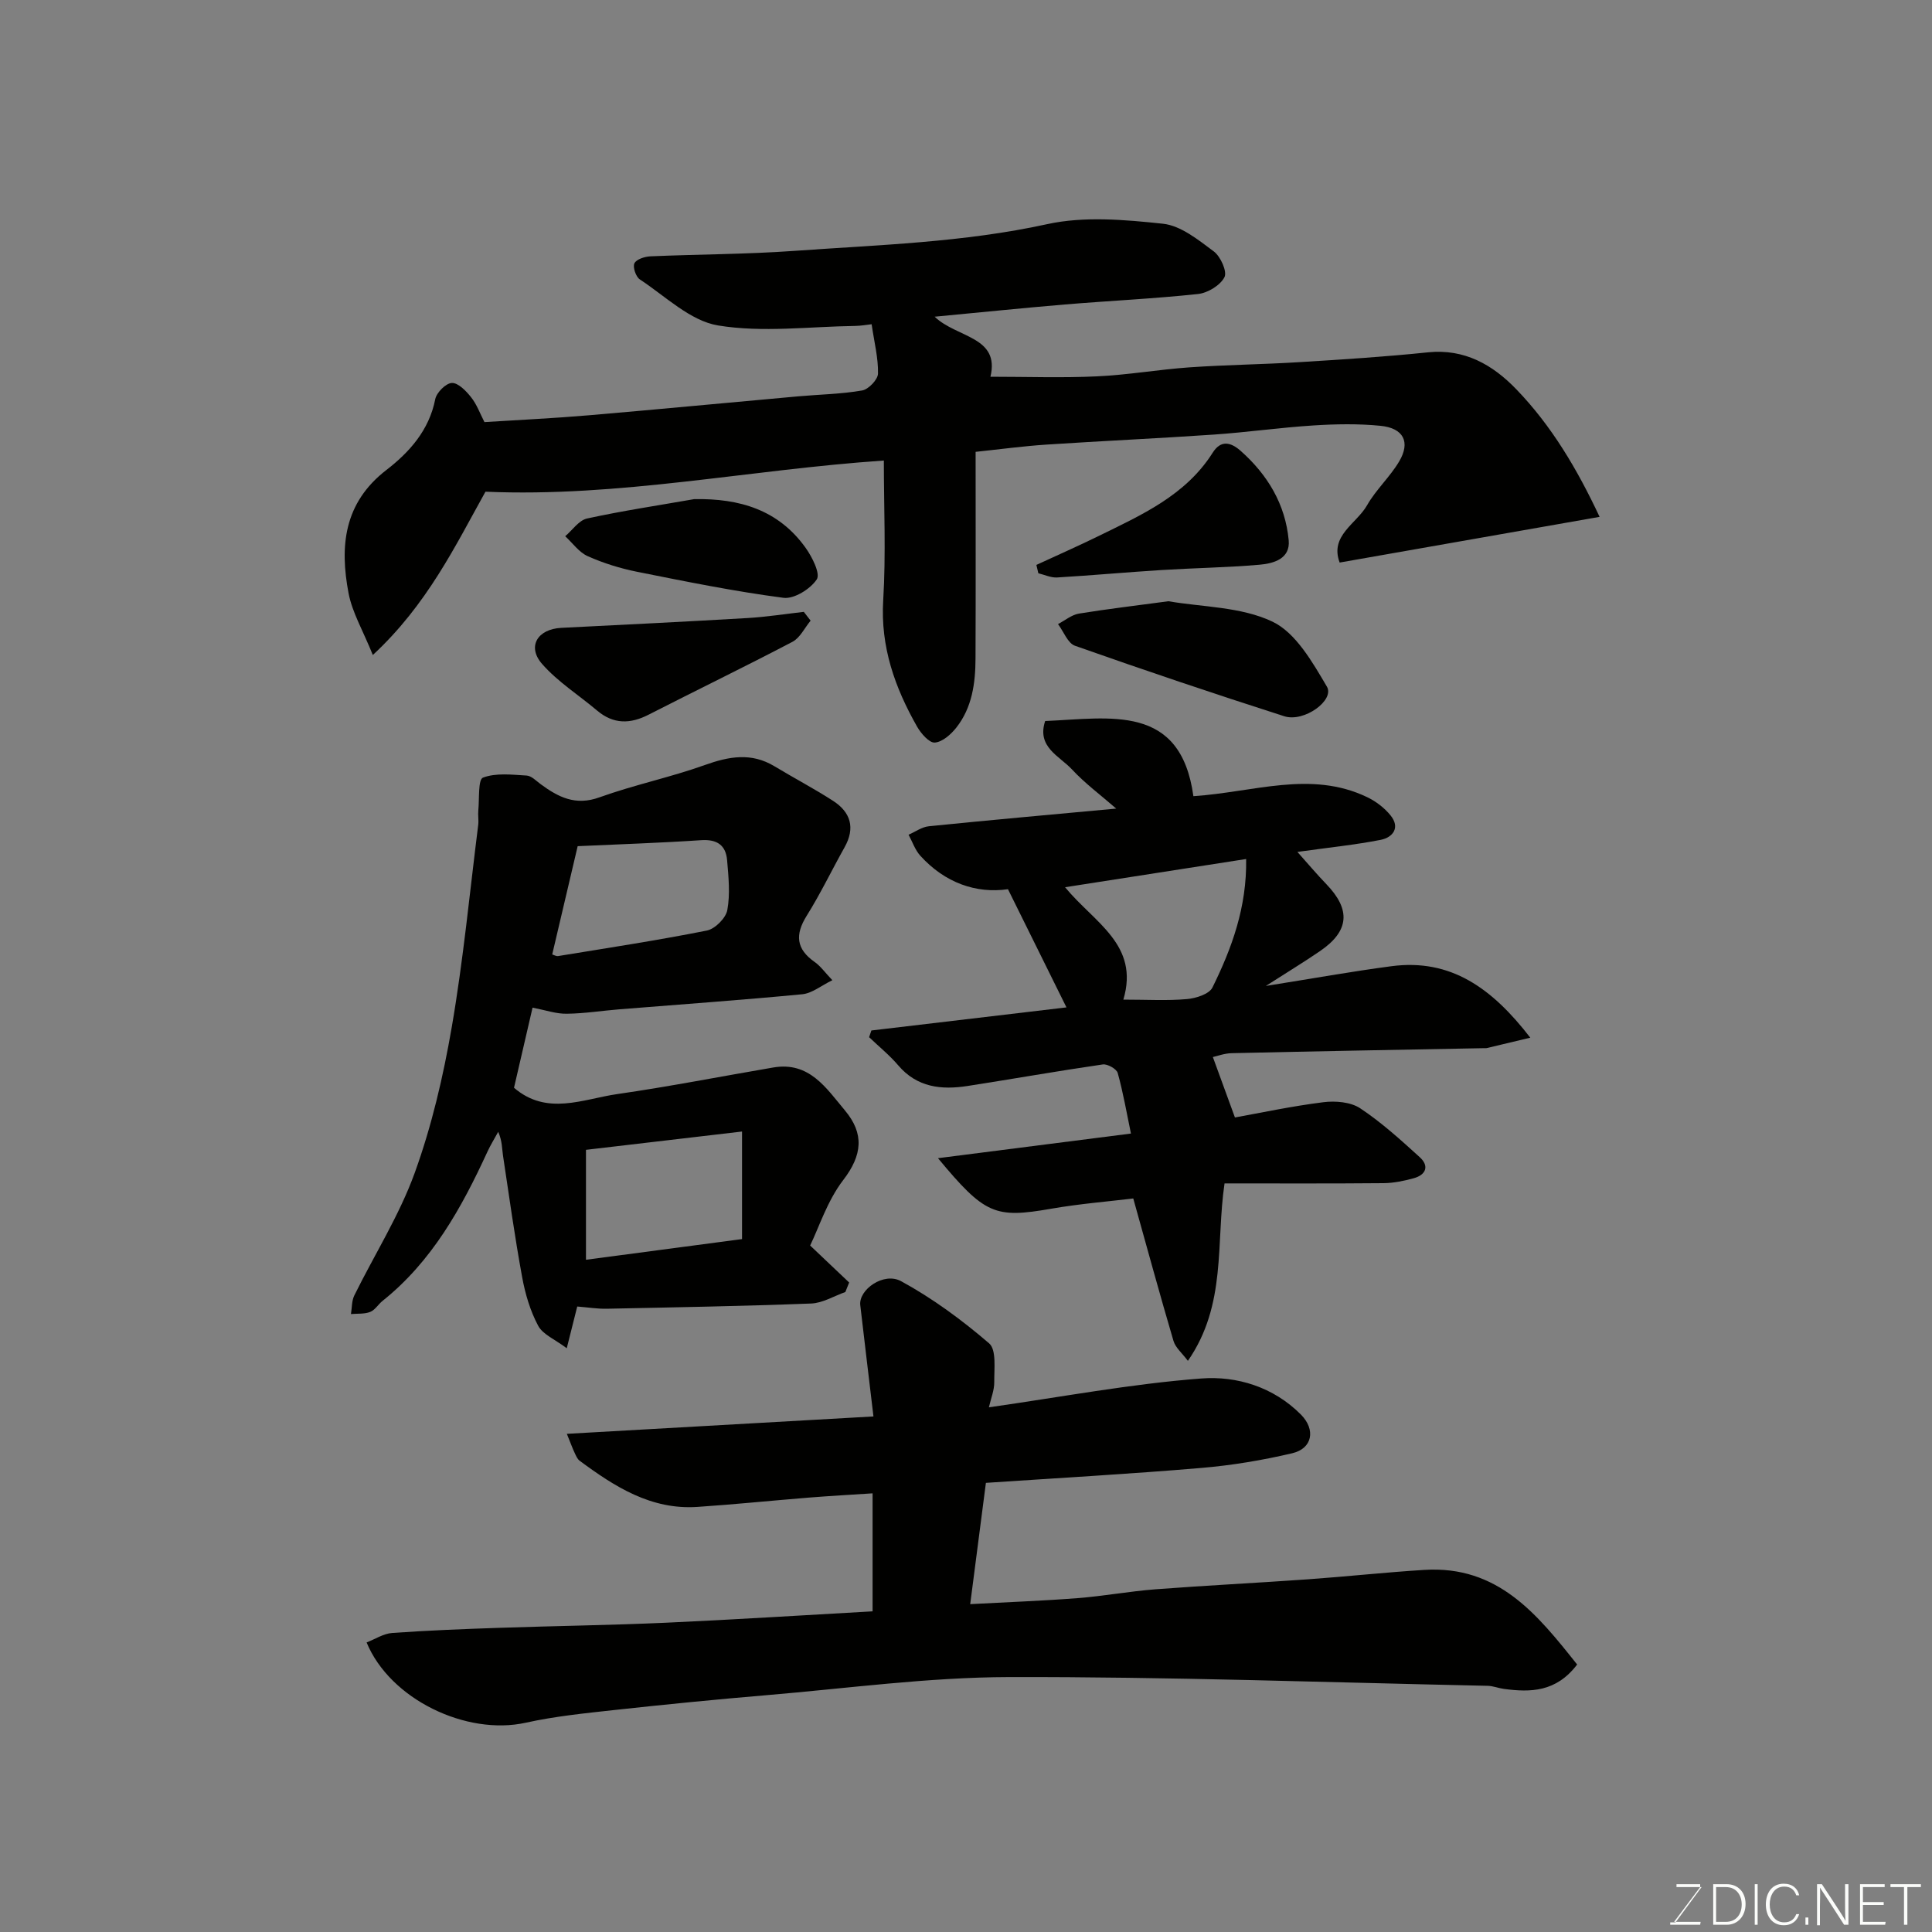 <svg enable-background="new 0 0 400 400" viewBox="0 0 400 400" xmlns="http://www.w3.org/2000/svg"><rect x="0" y="0" width="400" height="400" fill="#808080" stroke="none"/><g fill="#010100"><path d="m100.3 87.39c7.27-.46 14.51-.8 21.73-1.42 14.41-1.23 28.8-2.62 43.21-3.91 4.43-.4 8.91-.46 13.27-1.22 1.31-.23 3.25-2.26 3.27-3.49.07-3.22-.77-6.45-1.32-10.22-1.01.11-2.2.33-3.4.35-9.49.13-19.18 1.42-28.4-.1-5.78-.96-10.92-6.07-16.2-9.54-.82-.54-1.49-2.56-1.11-3.33.42-.84 2.14-1.39 3.32-1.44 9.93-.43 19.88-.42 29.79-1.13 17.5-1.25 35.03-1.74 52.34-5.53 7.66-1.68 16.04-.93 23.97-.09 3.7.39 7.32 3.34 10.53 5.73 1.41 1.05 2.81 4.18 2.21 5.34-.87 1.69-3.46 3.26-5.46 3.48-9.17.98-18.39 1.4-27.58 2.17-8.76.73-17.5 1.64-26.96 2.53 4.55 4.4 13.56 4.05 11.55 12.43 7.61 0 14.84.26 22.04-.08 6.39-.29 12.73-1.41 19.11-1.86 7.59-.53 15.21-.61 22.8-1.08 8.88-.55 17.76-1.11 26.6-2.03 7.64-.8 13.49 2.62 18.35 7.67 7.27 7.54 12.57 16.48 17.22 26.39-18.23 3.2-35.92 6.31-53.82 9.46-2.1-5.59 3.49-8.02 5.67-11.85 1.84-3.24 4.75-5.87 6.65-9.08 2.38-4.01.92-6.9-3.85-7.38-4.62-.46-9.34-.37-13.98-.07-6.88.44-13.73 1.42-20.61 1.89-11.53.79-23.07 1.31-34.6 2.07-4.73.31-9.44.95-14.65 1.5 0 14.23.04 28.51-.02 42.8-.02 5.09-.7 10.14-3.97 14.29-1.11 1.41-2.89 2.99-4.47 3.1-1.15.08-2.85-1.88-3.66-3.3-4.59-8.09-7.6-16.51-7.01-26.17.58-9.6.13-19.26.13-28.92-27.79 1.88-54.82 7.65-82.48 6.45-6.26 11.23-12.07 23.38-23.32 33.81-2.06-5.1-4.26-8.8-5.02-12.77-1.85-9.71-1.02-18.7 7.82-25.53 4.75-3.66 8.86-8.23 10.12-14.66.27-1.37 2.19-3.3 3.43-3.36 1.28-.07 2.93 1.61 3.95 2.9 1.21 1.49 1.88 3.4 2.81 5.2z"/><path d="m326.53 344.62c-4.36 5.74-9.66 5.78-15.17 5.05-1.13-.15-2.24-.62-3.36-.64-33.03-.7-66.07-1.89-99.1-1.81-16.74.04-33.48 2.34-50.21 3.75-10.47.88-20.94 1.92-31.39 3.06-6.18.68-12.4 1.3-18.45 2.64-12.29 2.72-28.09-4.84-32.95-16.62 1.76-.68 3.49-1.83 5.29-1.96 7.42-.53 14.86-.82 22.3-1.07 11.43-.39 22.87-.54 34.3-1.05 14.18-.64 28.36-1.55 42.87-2.36 0-7.95 0-16.01 0-24.43-4.44.29-8.81.53-13.17.88-7.7.62-15.39 1.41-23.1 1.93-9.58.64-17.12-4.18-24.38-9.56-.49-.36-.76-1.05-1.04-1.64-.41-.86-.73-1.75-1.61-3.93 21.34-1.21 42.05-2.39 63.48-3.6-.95-8.02-1.86-15.53-2.73-23.04-.37-3.18 4.83-6.94 8.46-4.96 6.5 3.54 12.59 8.03 18.22 12.87 1.54 1.32 1.03 5.27 1.06 8.01.02 1.69-.69 3.39-1.11 5.23 15.04-2.14 29.46-4.87 43.99-5.97 7.33-.56 14.93 1.75 20.61 7.47 3.09 3.11 2.41 7.02-1.8 8.01-6.17 1.45-12.5 2.51-18.82 3.04-14.61 1.24-29.26 2.06-44.6 3.09-1.06 8.19-2.11 16.33-3.25 25.11 7.76-.42 14.99-.68 22.2-1.24 5.39-.42 10.73-1.41 16.11-1.83 10.52-.8 21.07-1.32 31.6-2.07 8.04-.57 16.06-1.45 24.11-1.95 15.28-.95 23.41 9.24 31.64 19.59z"/><path d="m268.61 176.38c2.34 2.61 4.1 4.72 6 6.68 5.1 5.29 4.75 9.71-1.31 13.85-3.28 2.25-6.69 4.31-11.22 7.22 9.64-1.53 17.81-3.01 26.02-4.09 12.27-1.61 20.83 4.56 28.73 14.8-3.45.82-6.24 1.49-9.04 2.16-.16.04-.33 0-.5.01-17.43.33-34.86.64-52.28 1.04-1.53.03-3.05.62-3.9.8 1.53 4.17 2.94 8.05 4.57 12.51 5.23-.94 11.74-2.34 18.32-3.16 2.48-.31 5.63-.05 7.6 1.25 4.42 2.93 8.41 6.56 12.35 10.14 2 1.82 1.29 3.65-1.25 4.35-2.03.56-4.15 1-6.24 1.02-10.96.1-21.92.05-32.93.05-1.83 12.31.49 25.09-7.59 36.74-1.2-1.61-2.57-2.73-2.98-4.12-2.84-9.63-5.48-19.31-8.33-29.5-5.11.62-11.12 1.1-17.03 2.13-11.61 2.02-13.7 1.21-23.4-10.47 13.53-1.73 26.31-3.36 39.95-5.1-.88-4.22-1.6-8.44-2.74-12.54-.23-.84-2.13-1.91-3.09-1.77-9.35 1.36-18.66 3.01-27.99 4.46-5.41.84-10.46.32-14.37-4.28-1.8-2.11-4-3.89-6.02-5.82.16-.46.31-.93.47-1.39 13.41-1.59 26.82-3.17 40.39-4.78-3.93-7.95-7.87-15.9-12.11-24.47-6.59.95-13.06-1.31-18.16-6.94-1.08-1.2-1.63-2.88-2.42-4.34 1.39-.6 2.74-1.6 4.18-1.75 12.6-1.28 25.21-2.4 38.81-3.66-3.27-2.85-6.49-5.23-9.16-8.11-2.59-2.79-7.34-4.62-5.55-10.02 13.43-.56 28.03-3.71 30.69 15.56 12.54-.83 24.28-5.38 35.93.18 1.83.87 3.61 2.22 4.88 3.79 2.06 2.52.51 4.56-2.02 5.07-5.3 1.04-10.69 1.58-17.26 2.5zm-36.03 30.58c4.96 0 9.09.25 13.16-.11 1.87-.16 4.6-1.03 5.28-2.39 4.02-8.15 7.14-16.64 6.98-26.61-12.57 1.96-24.62 3.84-37.49 5.84 6.06 7.37 15.45 11.87 12.07 23.27z"/><path d="m110.26 208.62c-1.22 5.26-2.54 10.96-3.84 16.59 6.82 5.86 14.25 2.34 21.36 1.31 10.82-1.56 21.55-3.67 32.33-5.51 7.46-1.27 10.95 4.27 14.83 8.9 4.02 4.8 3.61 9.24-.36 14.41-3.29 4.28-5.01 9.77-6.85 13.55 3.05 2.89 5.57 5.28 8.08 7.66-.26.66-.53 1.32-.79 1.97-2.36.83-4.7 2.29-7.09 2.38-14.09.54-28.2.79-42.3 1.08-1.93.04-3.87-.28-6.12-.46-.55 2.19-1.21 4.8-2.17 8.64-2.44-1.84-4.95-2.84-5.92-4.66-1.65-3.09-2.69-6.62-3.32-10.09-1.53-8.34-2.7-16.75-3.96-25.14-.22-1.47-.15-2.99-.99-4.92-.76 1.39-1.6 2.74-2.26 4.18-5.34 11.6-11.45 22.64-21.67 30.81-.91.72-1.57 1.91-2.58 2.3-1.2.47-2.64.32-3.98.44.22-1.29.14-2.73.7-3.86 4.17-8.46 9.31-16.55 12.5-25.36 3.52-9.72 5.91-19.97 7.67-30.18 2.39-13.86 3.72-27.91 5.48-41.88.12-.98-.08-2.01.02-3 .23-2.37-.07-6.38.96-6.78 2.69-1.02 6-.61 9.04-.43 1 .06 1.97 1.09 2.89 1.77 3.66 2.7 7.23 4.54 12.19 2.74 7.15-2.58 14.67-4.13 21.82-6.69 5-1.79 9.62-2.63 14.4.25 4.03 2.43 8.2 4.62 12.14 7.16 3.66 2.36 4.64 5.61 2.39 9.62-2.64 4.71-4.98 9.6-7.83 14.16-2.46 3.92-2.21 6.9 1.65 9.6 1.2.84 2.09 2.12 3.65 3.76-2.31 1.12-4.21 2.72-6.24 2.91-12.61 1.21-25.26 2.1-37.89 3.12-3.6.29-7.2.87-10.8.91-2.17.06-4.33-.71-7.14-1.26zm43.37 47.92c0-6.88 0-14.05 0-22.27-11.06 1.3-21.71 2.55-32.31 3.79v22.76c10.85-1.44 21.38-2.83 32.31-4.28zm-39.3-58.93c.32.09.81.4 1.24.33 10.27-1.68 20.57-3.25 30.78-5.28 1.69-.34 3.92-2.57 4.23-4.23.62-3.33.25-6.89-.04-10.33-.26-3.09-2.06-4.37-5.36-4.15-8.54.57-17.1.85-25.58 1.24-1.79 7.57-3.52 14.96-5.27 22.42z"/><path d="m241.91 124.48c6.97 1.21 15.01 1.12 21.53 4.22 4.85 2.31 8.3 8.41 11.28 13.46 1.65 2.79-4.7 7.45-8.83 6.13-14.51-4.65-28.96-9.52-43.32-14.59-1.51-.53-2.36-2.95-3.52-4.49 1.44-.75 2.8-1.91 4.32-2.17 5.96-.97 11.97-1.67 18.54-2.56z"/><path d="m143.72 103.34c9.41-.18 17.46 2.22 23.08 10.09 1.35 1.89 3.09 5.35 2.3 6.53-1.33 2-4.7 4.1-6.9 3.81-10.17-1.33-20.25-3.38-30.31-5.39-3.49-.7-6.96-1.78-10.21-3.23-1.81-.81-3.13-2.72-4.66-4.13 1.5-1.27 2.83-3.3 4.53-3.67 7.33-1.6 14.77-2.71 22.17-4.01z"/><path d="m167.83 128.5c-1.24 1.49-2.18 3.55-3.76 4.38-9.85 5.17-19.87 10.01-29.77 15.08-3.82 1.96-7.29 2.01-10.67-.84-3.81-3.22-8.15-5.95-11.39-9.65-3.18-3.62-.94-7.24 3.98-7.48 12.85-.64 25.71-1.28 38.55-2.03 3.89-.23 7.77-.84 11.65-1.28.47.6.94 1.21 1.41 1.82z"/><path d="m214.57 116.96c4.29-1.99 8.62-3.89 12.86-5.97 8.89-4.37 18.03-8.39 23.65-17.27 1.68-2.66 3.73-2.2 5.8-.36 5.58 4.95 9.24 11.05 9.93 18.49.36 3.84-3.11 4.82-6.05 5.07-6.74.58-13.52.68-20.28 1.1-7.21.45-14.41 1.11-21.63 1.54-1.27.07-2.58-.56-3.87-.87-.13-.58-.27-1.15-.41-1.73z"/></g><path d="m346.9 398 5.4-7.3h-5.2v-.6h4.9v.6l-5.4 7.2h5.5l-.1.6h-6.2v-.5z" fill="#fbfcfa"/><path d="m354.7 390.1h2.8c2.3 0 3.9 1.6 3.9 4.1s-1.6 4.3-3.9 4.3h-2.8zm.6 7.8h2c2.2 0 3.3-1.6 3.3-3.6 0-1.8-1-3.6-3.3-3.6h-2z" fill="#fbfcfa"/><path d="m363.9 390.1v8.4h-.6v-8.4z" fill="#fbfcfa"/><path d="m372.5 396.3c-.4 1.3-1.4 2.3-3.2 2.3-2.4 0-3.7-1.9-3.7-4.3 0-2.3 1.2-4.3 3.7-4.3 1.8 0 2.9 1 3.2 2.4h-.6c-.4-1.1-1.1-1.8-2.5-1.8-2.1 0-3 1.9-3 3.7s.9 3.7 3 3.7c1.4 0 2.1-.7 2.5-1.7z" fill="#fbfcfa"/><path d="m373.8 398.5v-1.5h.6v1.5z" fill="#fbfcfa"/><path d="m376.2 398.5v-8.4h1c1.3 2 4.4 6.6 4.9 7.6-.1-1.2-.1-2.4-.1-3.8v-3.8h.7v8.4h-.9c-1.2-1.9-4.4-6.8-5-7.7.1 1.1 0 2.3 0 3.9v3.9h-.6z" fill="#fbfcfa"/><path d="m390 394.4h-4.3v3.5h4.7l-.1.6h-5.2v-8.4h5.1v.6h-4.5v3.1h4.3z" fill="#fbfcfa"/><path d="m394.2 390.7h-2.8v-.6h6.3v.6h-2.8v7.8h-.7z" fill="#fbfcfa"/></svg>